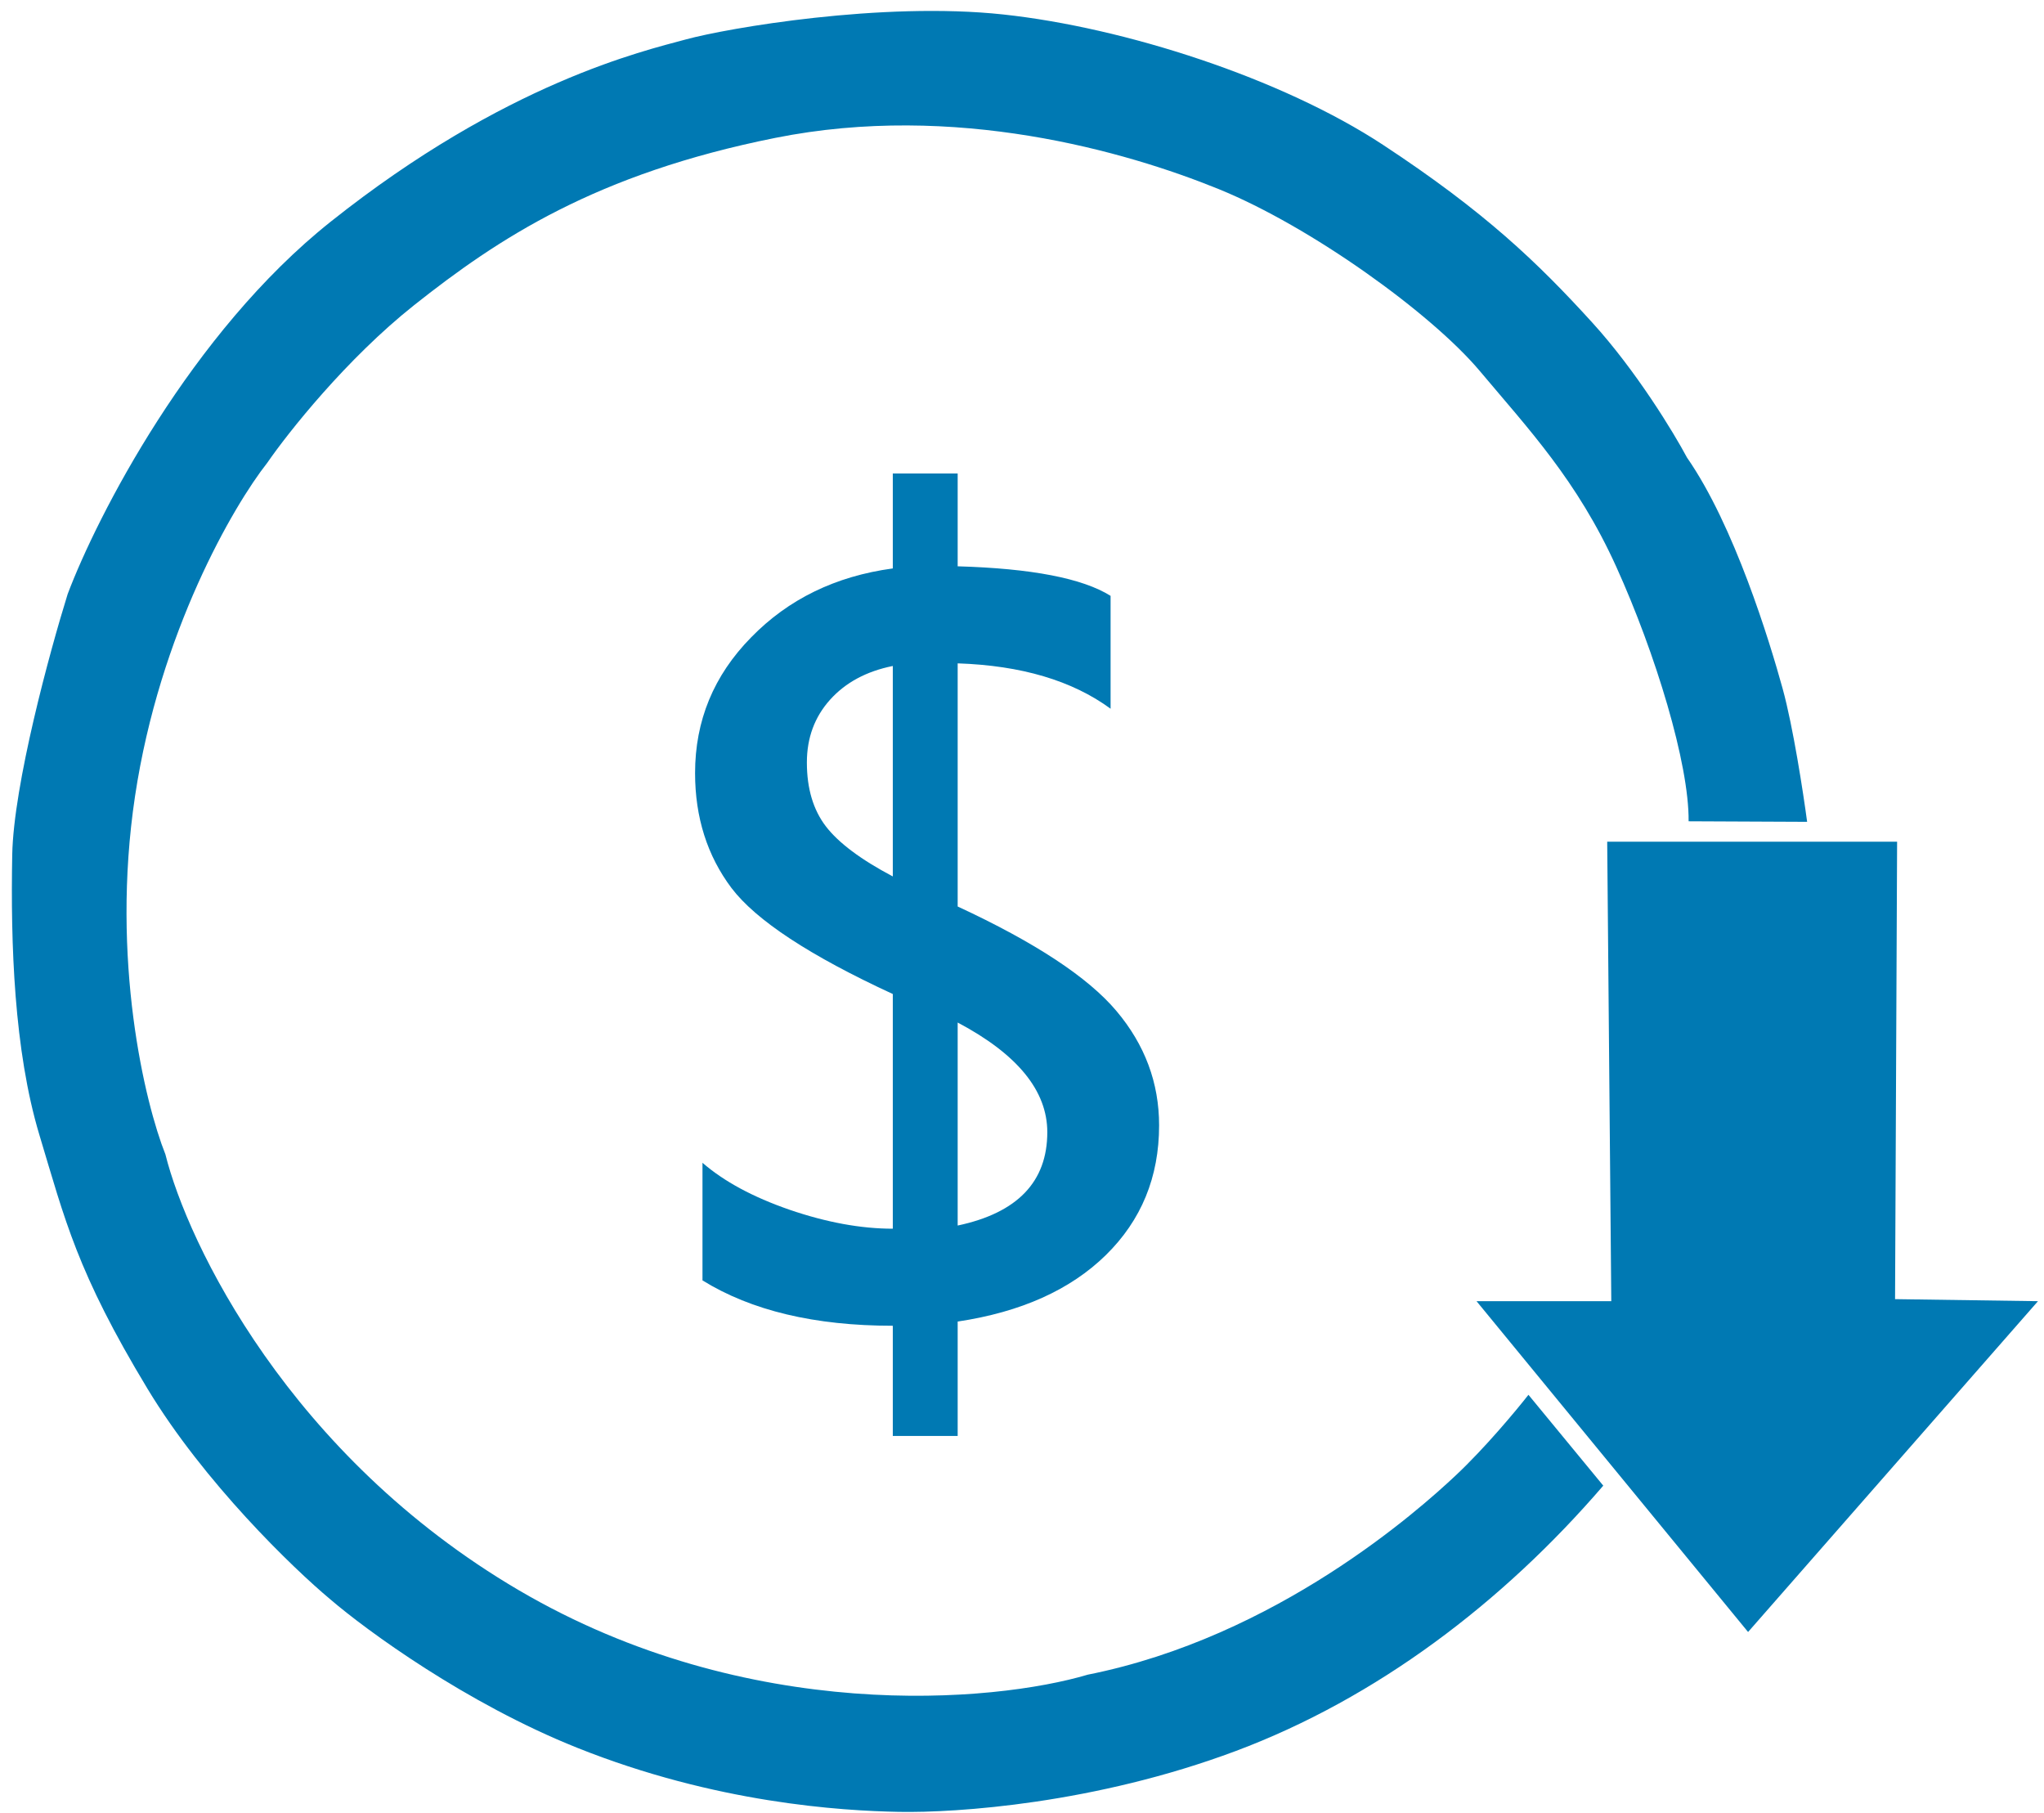 <svg width="53" height="47" viewBox="0 0 53 47" fill="none" xmlns="http://www.w3.org/2000/svg">
<path d="M37.742 38.253C38.502 37.541 39.318 36.56 39.632 36.159L41.572 38.514C38.965 41.545 35.695 44.026 32.044 45.393C28.394 46.76 24.8 46.999 23.306 46.971C21.812 46.943 18.556 46.746 14.962 45.308C12.086 44.158 9.498 42.264 8.563 41.46C7.595 40.652 5.293 38.43 3.827 36.006C1.995 32.975 1.685 31.622 1.022 29.424C0.36 27.225 0.275 24.448 0.317 22.165C0.351 20.338 1.29 16.893 1.755 15.399C2.516 13.384 4.946 8.631 8.577 5.745C13.115 2.136 16.695 1.319 17.781 1.023C18.866 0.727 22.869 0.036 26.012 0.375C29.155 0.713 33.228 2.024 35.864 3.757C38.5 5.491 39.867 6.802 41.29 8.366C42.429 9.618 43.4 11.218 43.743 11.862C44.969 13.623 45.885 16.626 46.223 17.852C46.494 18.833 46.759 20.563 46.858 21.305L43.785 21.291C43.799 19.797 42.925 16.936 41.91 14.695C40.896 12.454 39.627 11.115 38.373 9.621C37.118 8.127 33.989 5.872 31.593 4.899C29.197 3.926 24.757 2.644 20.106 3.574C15.455 4.504 12.918 6.182 10.733 7.915C8.986 9.302 7.469 11.215 6.93 11.998C6.053 13.11 4.139 16.396 3.501 20.642C2.863 24.889 3.76 28.601 4.289 29.926C4.866 32.239 7.507 37.738 13.454 41.226C19.401 44.714 25.768 44.138 28.207 43.414C33.104 42.438 36.793 39.144 37.742 38.253Z" fill="#0079B3"/>
<path d="M24.832 34.26V37.226H23.15V34.369C21.127 34.369 19.482 33.977 18.215 33.193V30.144C18.771 30.627 19.523 31.033 20.471 31.361C21.428 31.689 22.321 31.853 23.15 31.853V25.769C20.999 24.776 19.605 23.86 18.967 23.021C18.338 22.183 18.023 21.189 18.023 20.041C18.023 18.683 18.506 17.512 19.473 16.527C20.439 15.534 21.665 14.937 23.15 14.736V12.275H24.832V14.681C26.746 14.736 28.068 14.991 28.797 15.447V18.373C27.803 17.644 26.482 17.252 24.832 17.197V23.5C26.837 24.43 28.209 25.332 28.947 26.207C29.686 27.082 30.055 28.071 30.055 29.174C30.055 30.514 29.594 31.635 28.674 32.537C27.753 33.439 26.473 34.014 24.832 34.26ZM23.15 22.721V17.265C22.467 17.402 21.924 17.694 21.523 18.14C21.122 18.587 20.922 19.129 20.922 19.767C20.922 20.442 21.086 20.993 21.414 21.422C21.742 21.85 22.321 22.283 23.15 22.721ZM24.832 26.508V31.771C26.381 31.443 27.156 30.637 27.156 29.351C27.156 28.276 26.381 27.328 24.832 26.508Z" fill="#0079B3"/>
<path d="M38.286 33.732H41.78L41.674 21.821H49.191L49.138 33.679L52.844 33.732L45.327 42.308L38.286 33.732Z" fill="#0079B3"/>
</svg>
